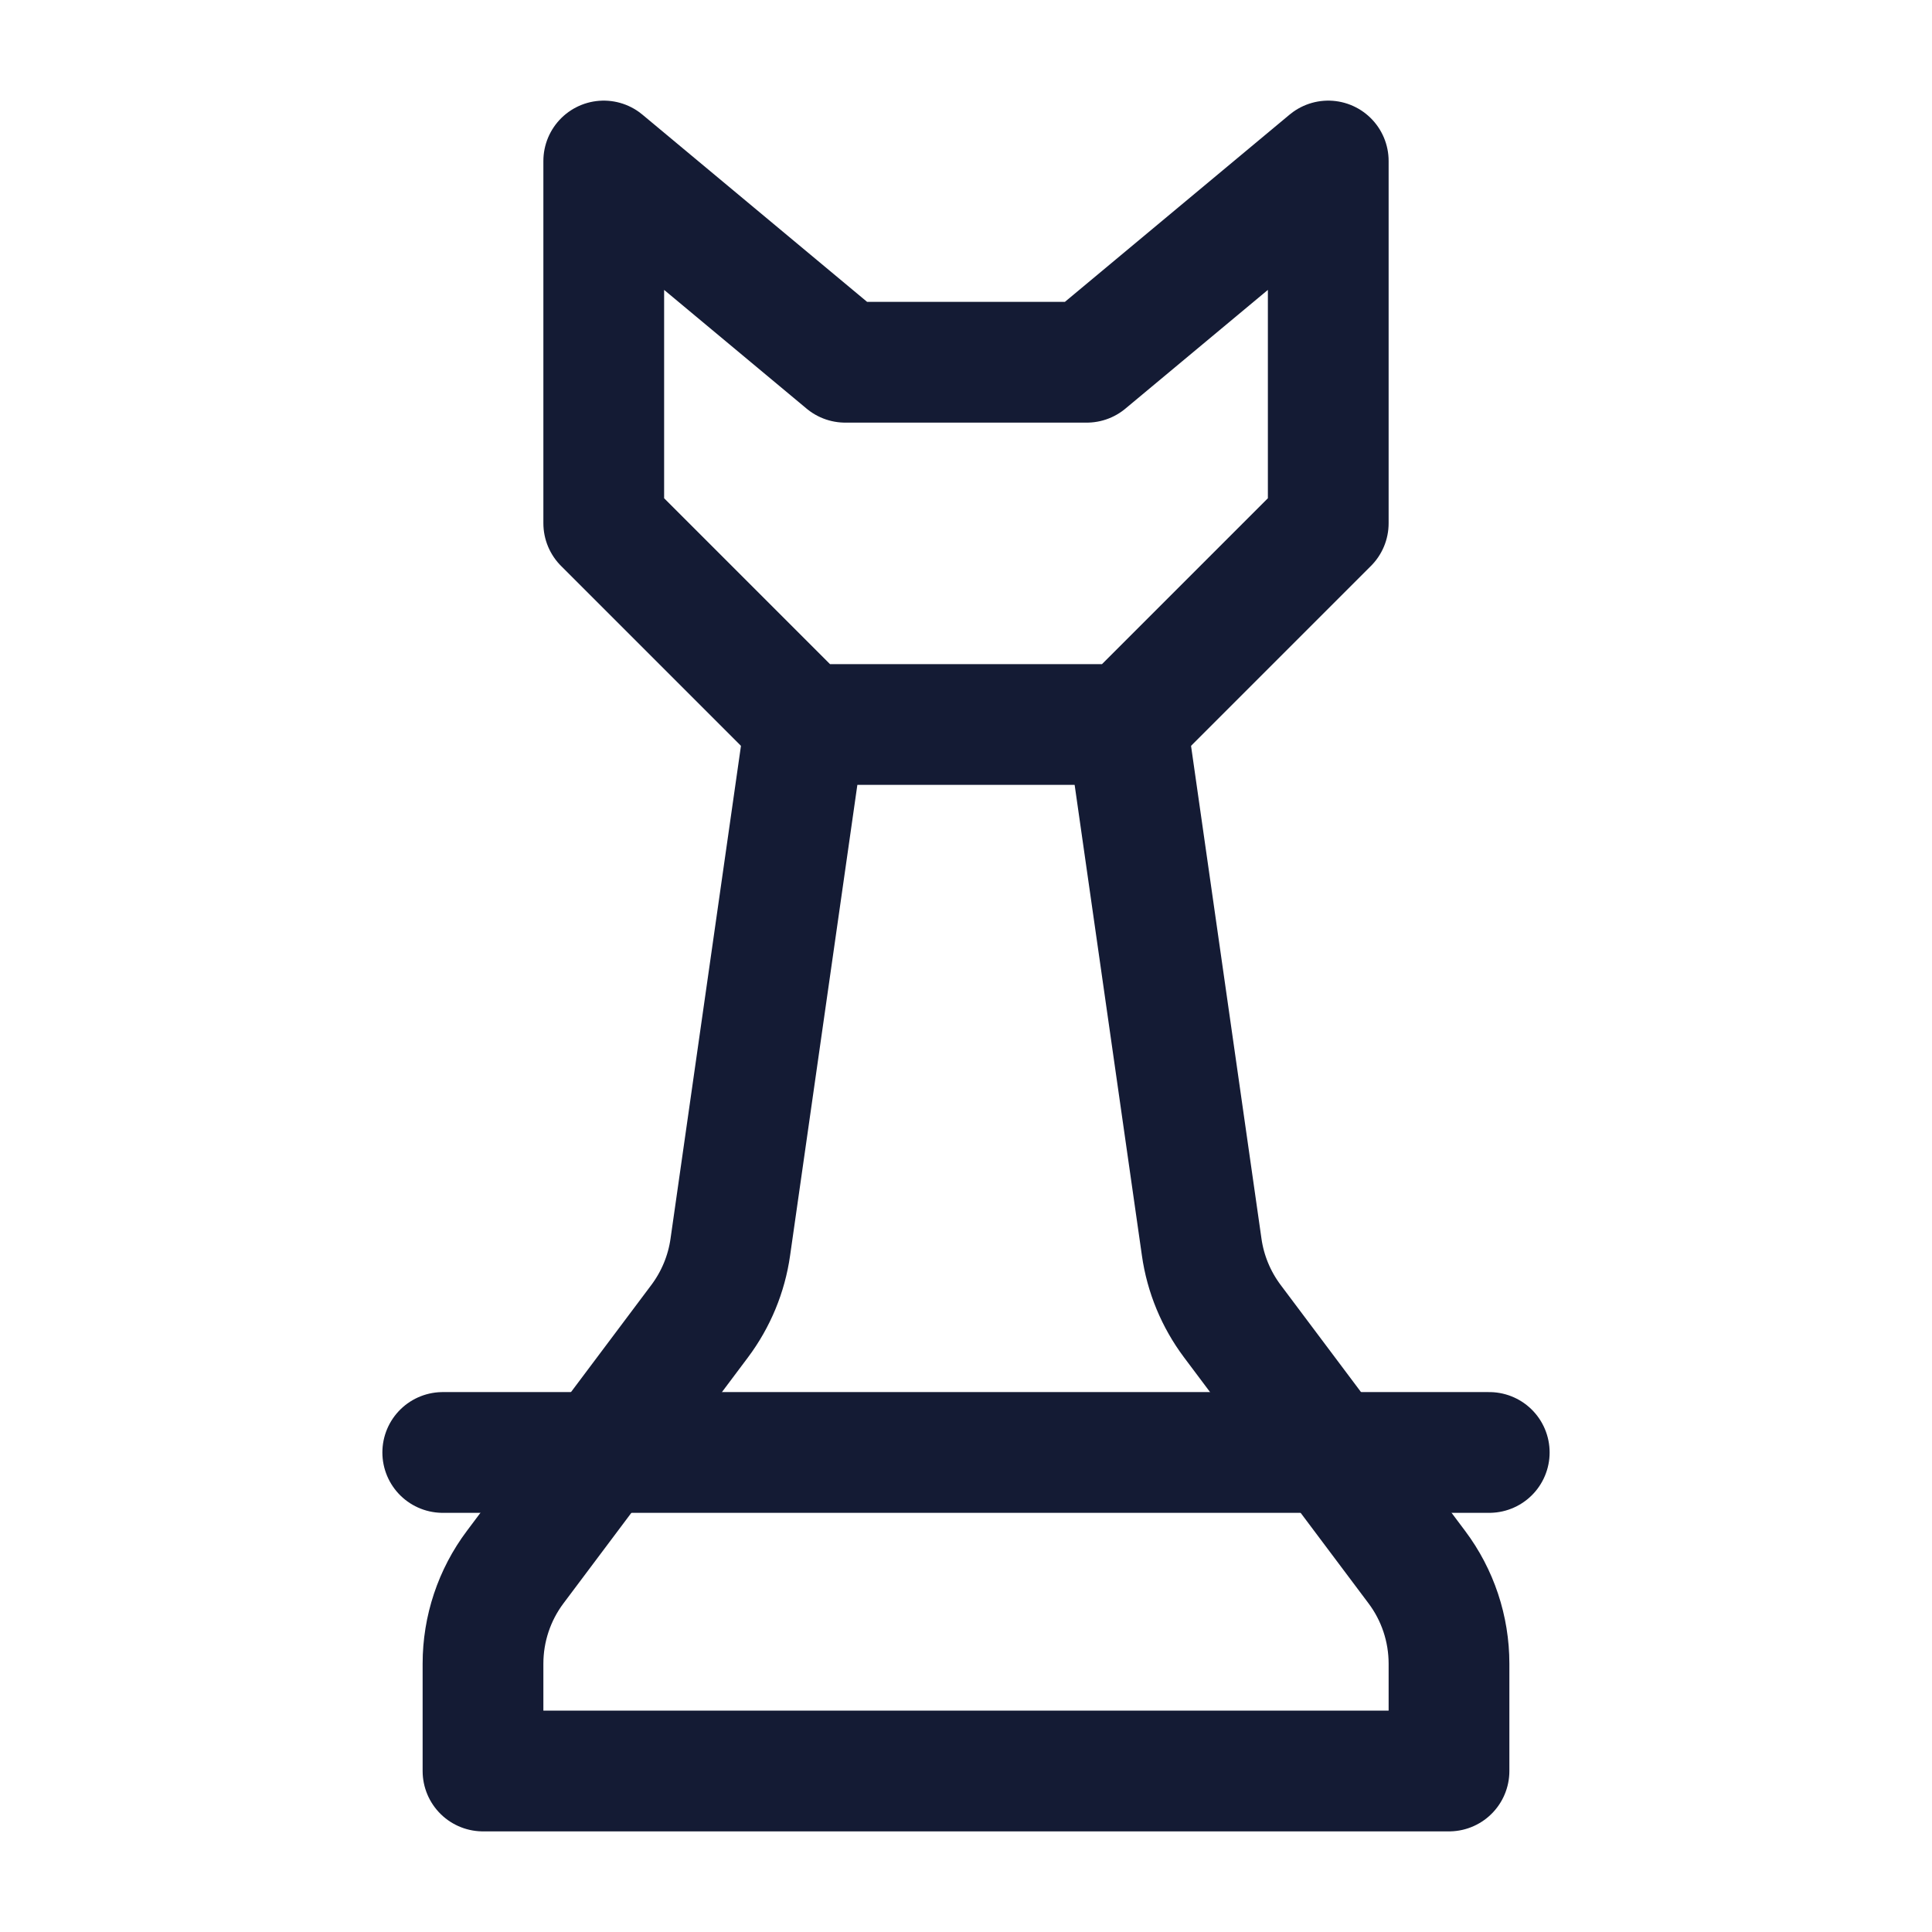 <svg width="24" height="24" viewBox="0 0 24 24" fill="none" xmlns="http://www.w3.org/2000/svg">
<path d="M5.5 18.043H18.5" stroke="#141B34" stroke-width="1.5" stroke-linecap="round" stroke-linejoin="round"/>
<path d="M7.5 6.5V2L10.5 4.5H13.5L16.5 2V6.5L14 9H10L7.5 6.5Z" stroke="#141B34" stroke-width="1.5" stroke-linecap="round" stroke-linejoin="round"/>
<path d="M10 9L9.072 15.493C9.025 15.825 8.894 16.141 8.693 16.41L6.4 19.467C6.14 19.813 6 20.234 6 20.667V22H18V20.667C18 20.234 17.86 19.813 17.6 19.467L15.307 16.41C15.106 16.141 14.975 15.825 14.928 15.493L14 9" stroke="#141B34" stroke-width="1.5" stroke-linecap="round" stroke-linejoin="round"/>
</svg>

